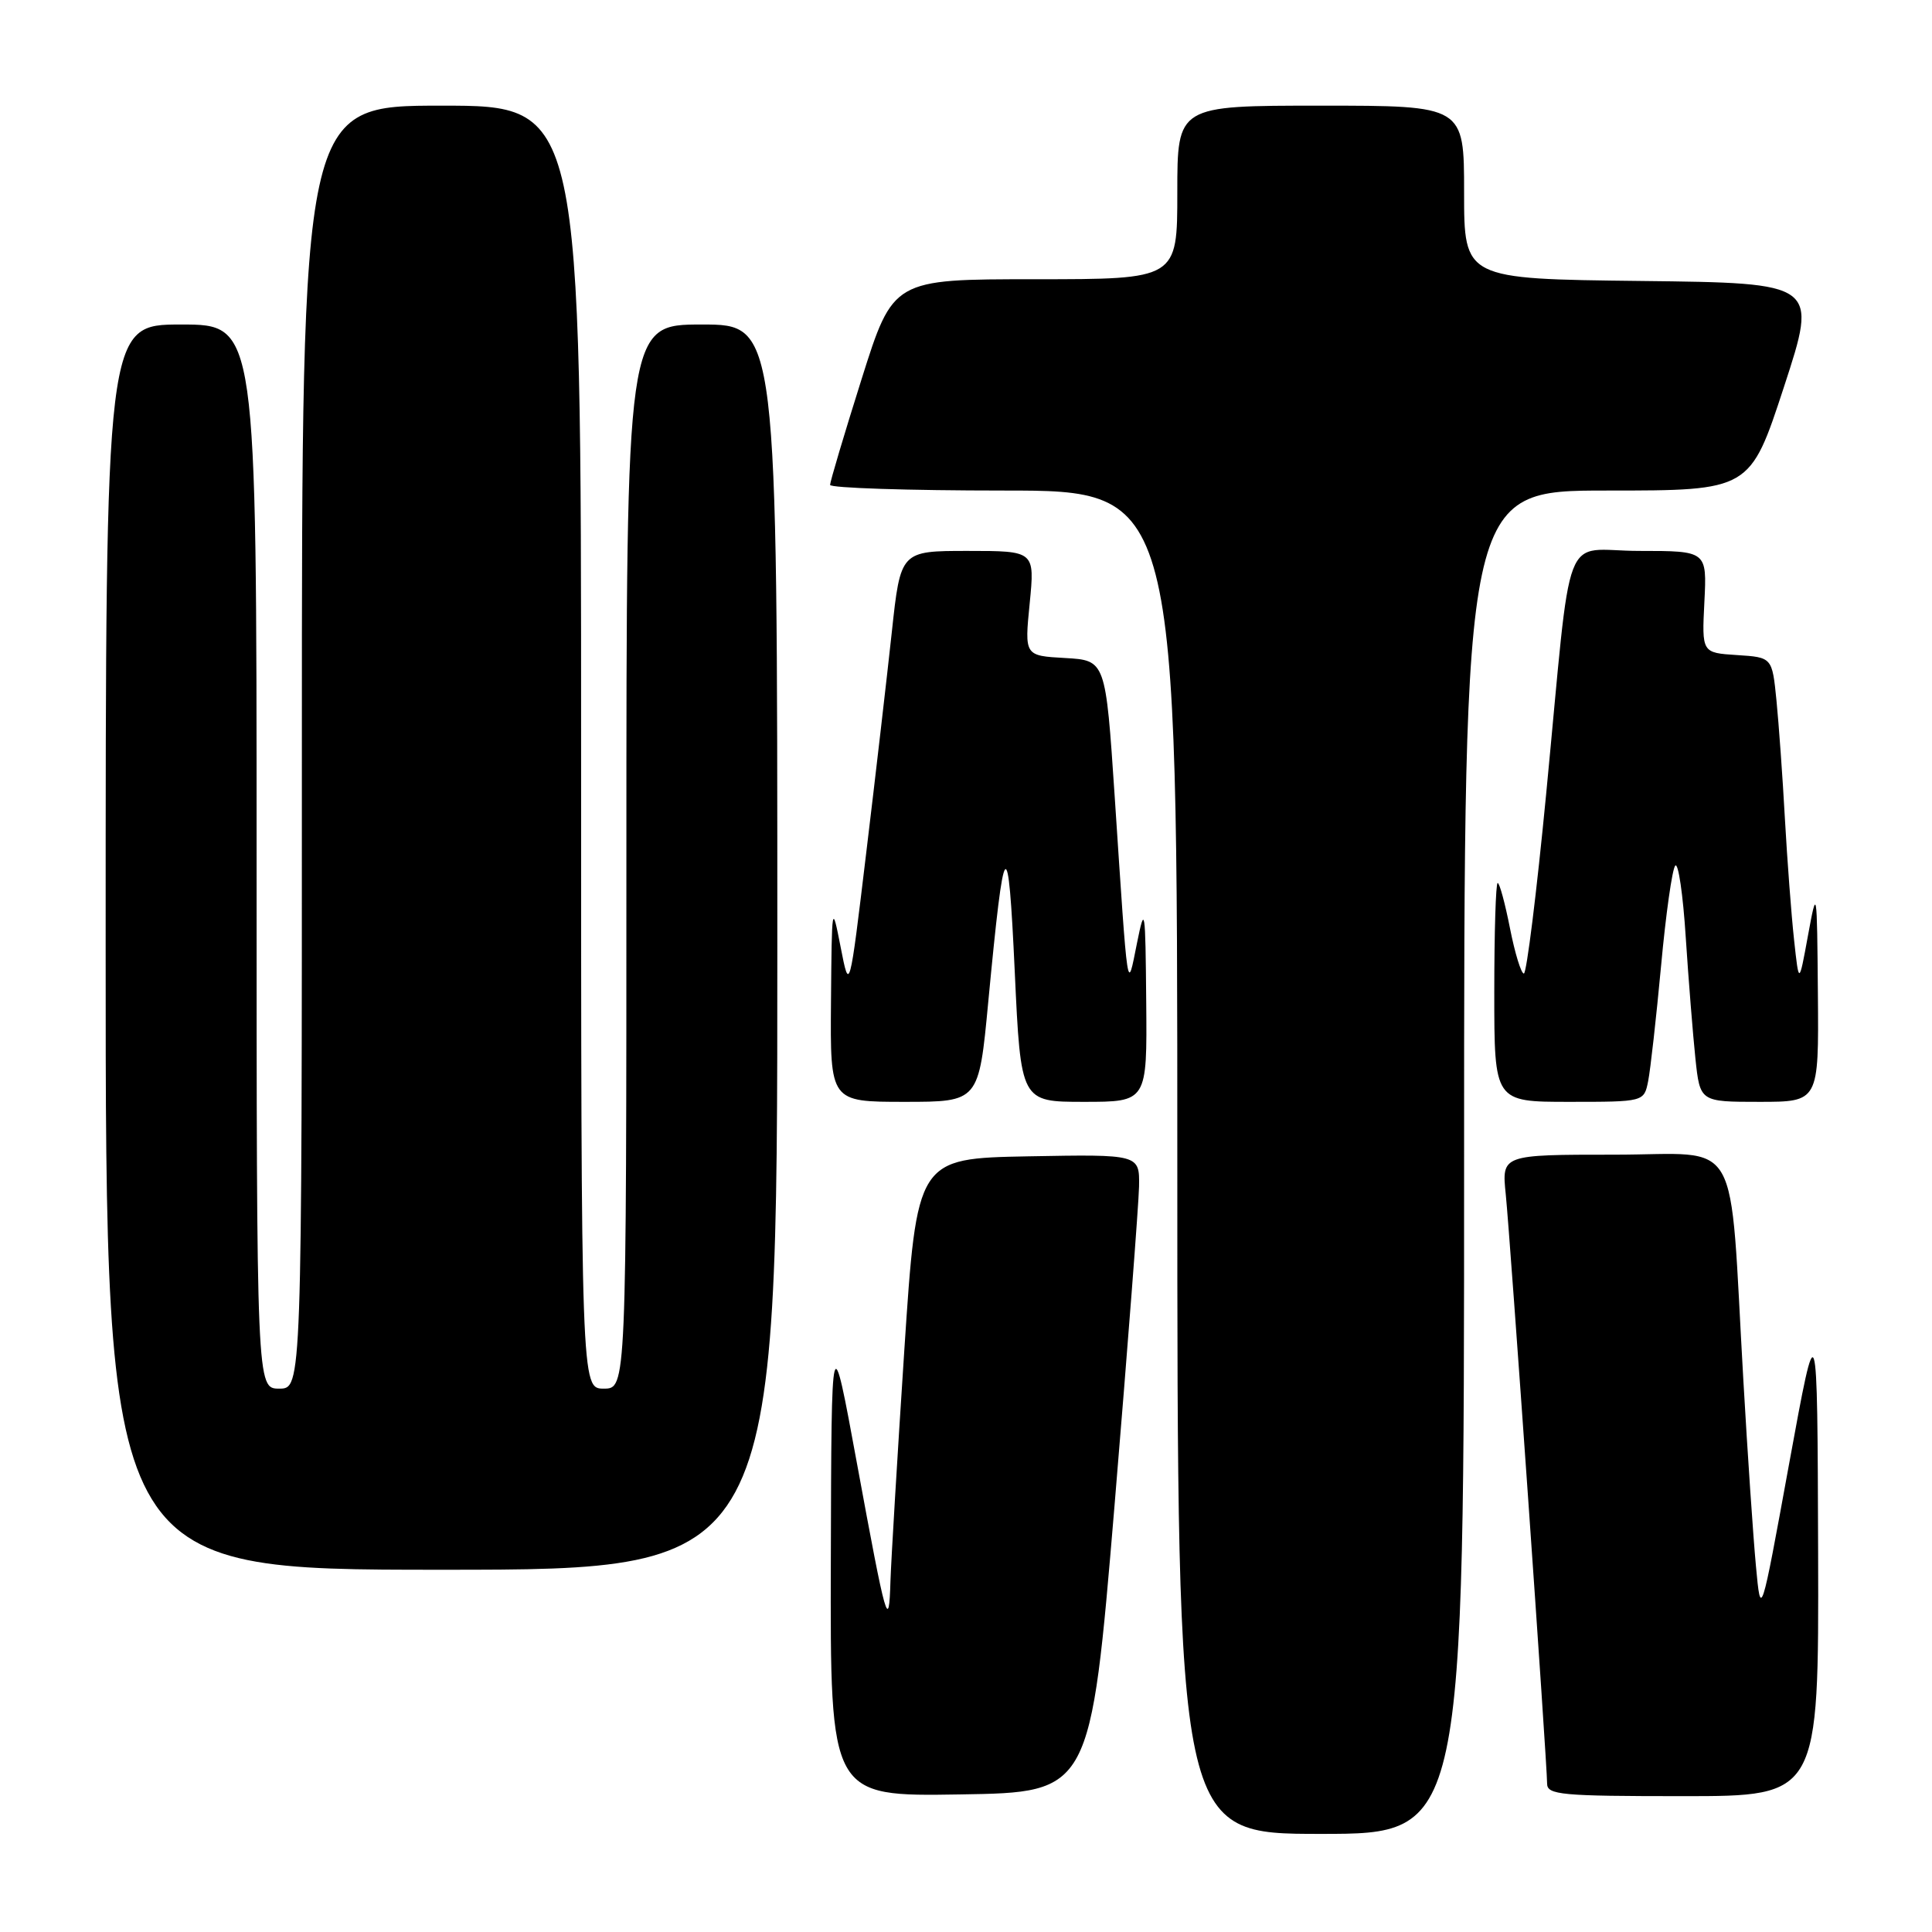 <?xml version="1.0" encoding="UTF-8" standalone="no"?>
<!DOCTYPE svg PUBLIC "-//W3C//DTD SVG 1.1//EN" "http://www.w3.org/Graphics/SVG/1.1/DTD/svg11.dtd" >
<svg xmlns="http://www.w3.org/2000/svg" xmlns:xlink="http://www.w3.org/1999/xlink" version="1.1" viewBox="0 0 256 256">
 <g >
 <path fill="currentColor"
d=" M 194.00 154.00 C 194.00 65.00 194.00 65.00 212.94 65.00 C 231.89 65.00 231.89 65.00 236.39 51.25 C 240.88 37.50 240.88 37.50 217.44 37.23 C 194.00 36.96 194.00 36.96 194.00 25.48 C 194.00 14.00 194.00 14.00 175.00 14.00 C 156.00 14.00 156.00 14.00 156.00 25.50 C 156.00 37.00 156.00 37.00 137.17 37.00 C 118.34 37.00 118.34 37.00 114.16 50.25 C 111.86 57.54 109.99 63.84 109.99 64.25 C 110.00 64.66 120.35 65.00 133.00 65.00 C 156.00 65.00 156.00 65.00 156.00 154.00 C 156.00 243.00 156.00 243.00 175.00 243.00 C 194.00 243.00 194.00 243.00 194.00 154.00 Z  M 147.68 199.50 C 149.42 178.60 150.88 159.58 150.93 157.22 C 151.00 152.95 151.00 152.95 136.25 153.22 C 121.50 153.50 121.50 153.50 119.82 179.00 C 118.90 193.03 118.08 206.75 117.99 209.50 C 117.79 216.29 117.45 215.09 113.55 193.90 C 110.17 175.50 110.17 175.50 110.09 206.77 C 110.00 238.05 110.00 238.05 127.25 237.77 C 144.50 237.50 144.50 237.50 147.68 199.50 Z  M 240.91 205.75 C 240.81 173.50 240.81 173.50 237.06 194.00 C 233.32 214.50 233.32 214.50 232.67 207.50 C 232.31 203.65 231.56 192.62 231.01 183.00 C 229.08 149.59 231.02 153.00 213.91 153.00 C 198.98 153.00 198.98 153.00 199.52 158.25 C 200.11 164.04 205.00 233.68 205.00 236.34 C 205.00 237.83 206.88 238.00 223.00 238.00 C 241.00 238.00 241.00 238.00 240.91 205.75 Z  M 103.00 125.50 C 103.00 43.00 103.00 43.00 93.00 43.00 C 83.00 43.00 83.00 43.00 83.00 113.50 C 83.00 184.00 83.00 184.00 80.00 184.00 C 77.00 184.00 77.00 184.00 77.00 99.00 C 77.00 14.00 77.00 14.00 58.50 14.00 C 40.00 14.00 40.00 14.00 40.00 99.00 C 40.00 184.00 40.00 184.00 37.00 184.00 C 34.00 184.00 34.00 184.00 34.00 113.50 C 34.00 43.00 34.00 43.00 24.00 43.00 C 14.00 43.00 14.00 43.00 14.00 125.50 C 14.00 208.00 14.00 208.00 58.50 208.00 C 103.00 208.00 103.00 208.00 103.00 125.50 Z  M 130.95 132.75 C 133.08 110.32 133.58 109.74 134.46 128.75 C 135.26 146.00 135.26 146.00 143.63 146.00 C 152.00 146.00 152.00 146.00 151.88 132.75 C 151.77 120.25 151.70 119.81 150.65 125.00 C 149.34 131.52 149.49 132.52 147.70 105.50 C 146.50 87.50 146.50 87.50 141.13 87.19 C 135.75 86.89 135.75 86.89 136.44 79.94 C 137.12 73.00 137.12 73.00 128.23 73.00 C 119.33 73.00 119.33 73.00 118.17 83.75 C 117.53 89.66 116.01 102.83 114.78 113.00 C 112.56 131.50 112.56 131.50 111.39 125.50 C 110.24 119.61 110.22 119.75 110.11 132.75 C 110.00 146.00 110.00 146.00 119.85 146.00 C 129.70 146.00 129.70 146.00 130.95 132.75 Z  M 218.39 143.25 C 218.69 141.74 219.46 134.88 220.10 128.00 C 220.73 121.12 221.58 115.14 221.98 114.70 C 222.38 114.25 223.01 118.53 223.37 124.20 C 223.74 129.86 224.32 137.09 224.65 140.25 C 225.26 146.00 225.26 146.00 233.13 146.00 C 241.00 146.00 241.00 146.00 240.88 131.75 C 240.76 117.60 240.75 117.54 239.56 124.00 C 238.37 130.50 238.37 130.50 237.72 124.50 C 237.36 121.20 236.82 114.00 236.51 108.50 C 236.21 103.00 235.70 95.94 235.39 92.80 C 234.82 87.10 234.82 87.10 230.16 86.80 C 225.50 86.50 225.50 86.50 225.84 79.75 C 226.18 73.00 226.18 73.00 217.22 73.00 C 206.76 73.00 208.39 68.75 204.87 105.25 C 203.61 118.31 202.28 129.00 201.92 129.00 C 201.56 129.00 200.73 126.30 200.08 123.00 C 199.43 119.70 198.70 117.00 198.45 117.00 C 198.20 117.00 198.00 123.53 198.00 131.50 C 198.00 146.00 198.00 146.00 207.92 146.00 C 217.84 146.00 217.84 146.00 218.39 143.25 Z "/>
</g>
</svg>